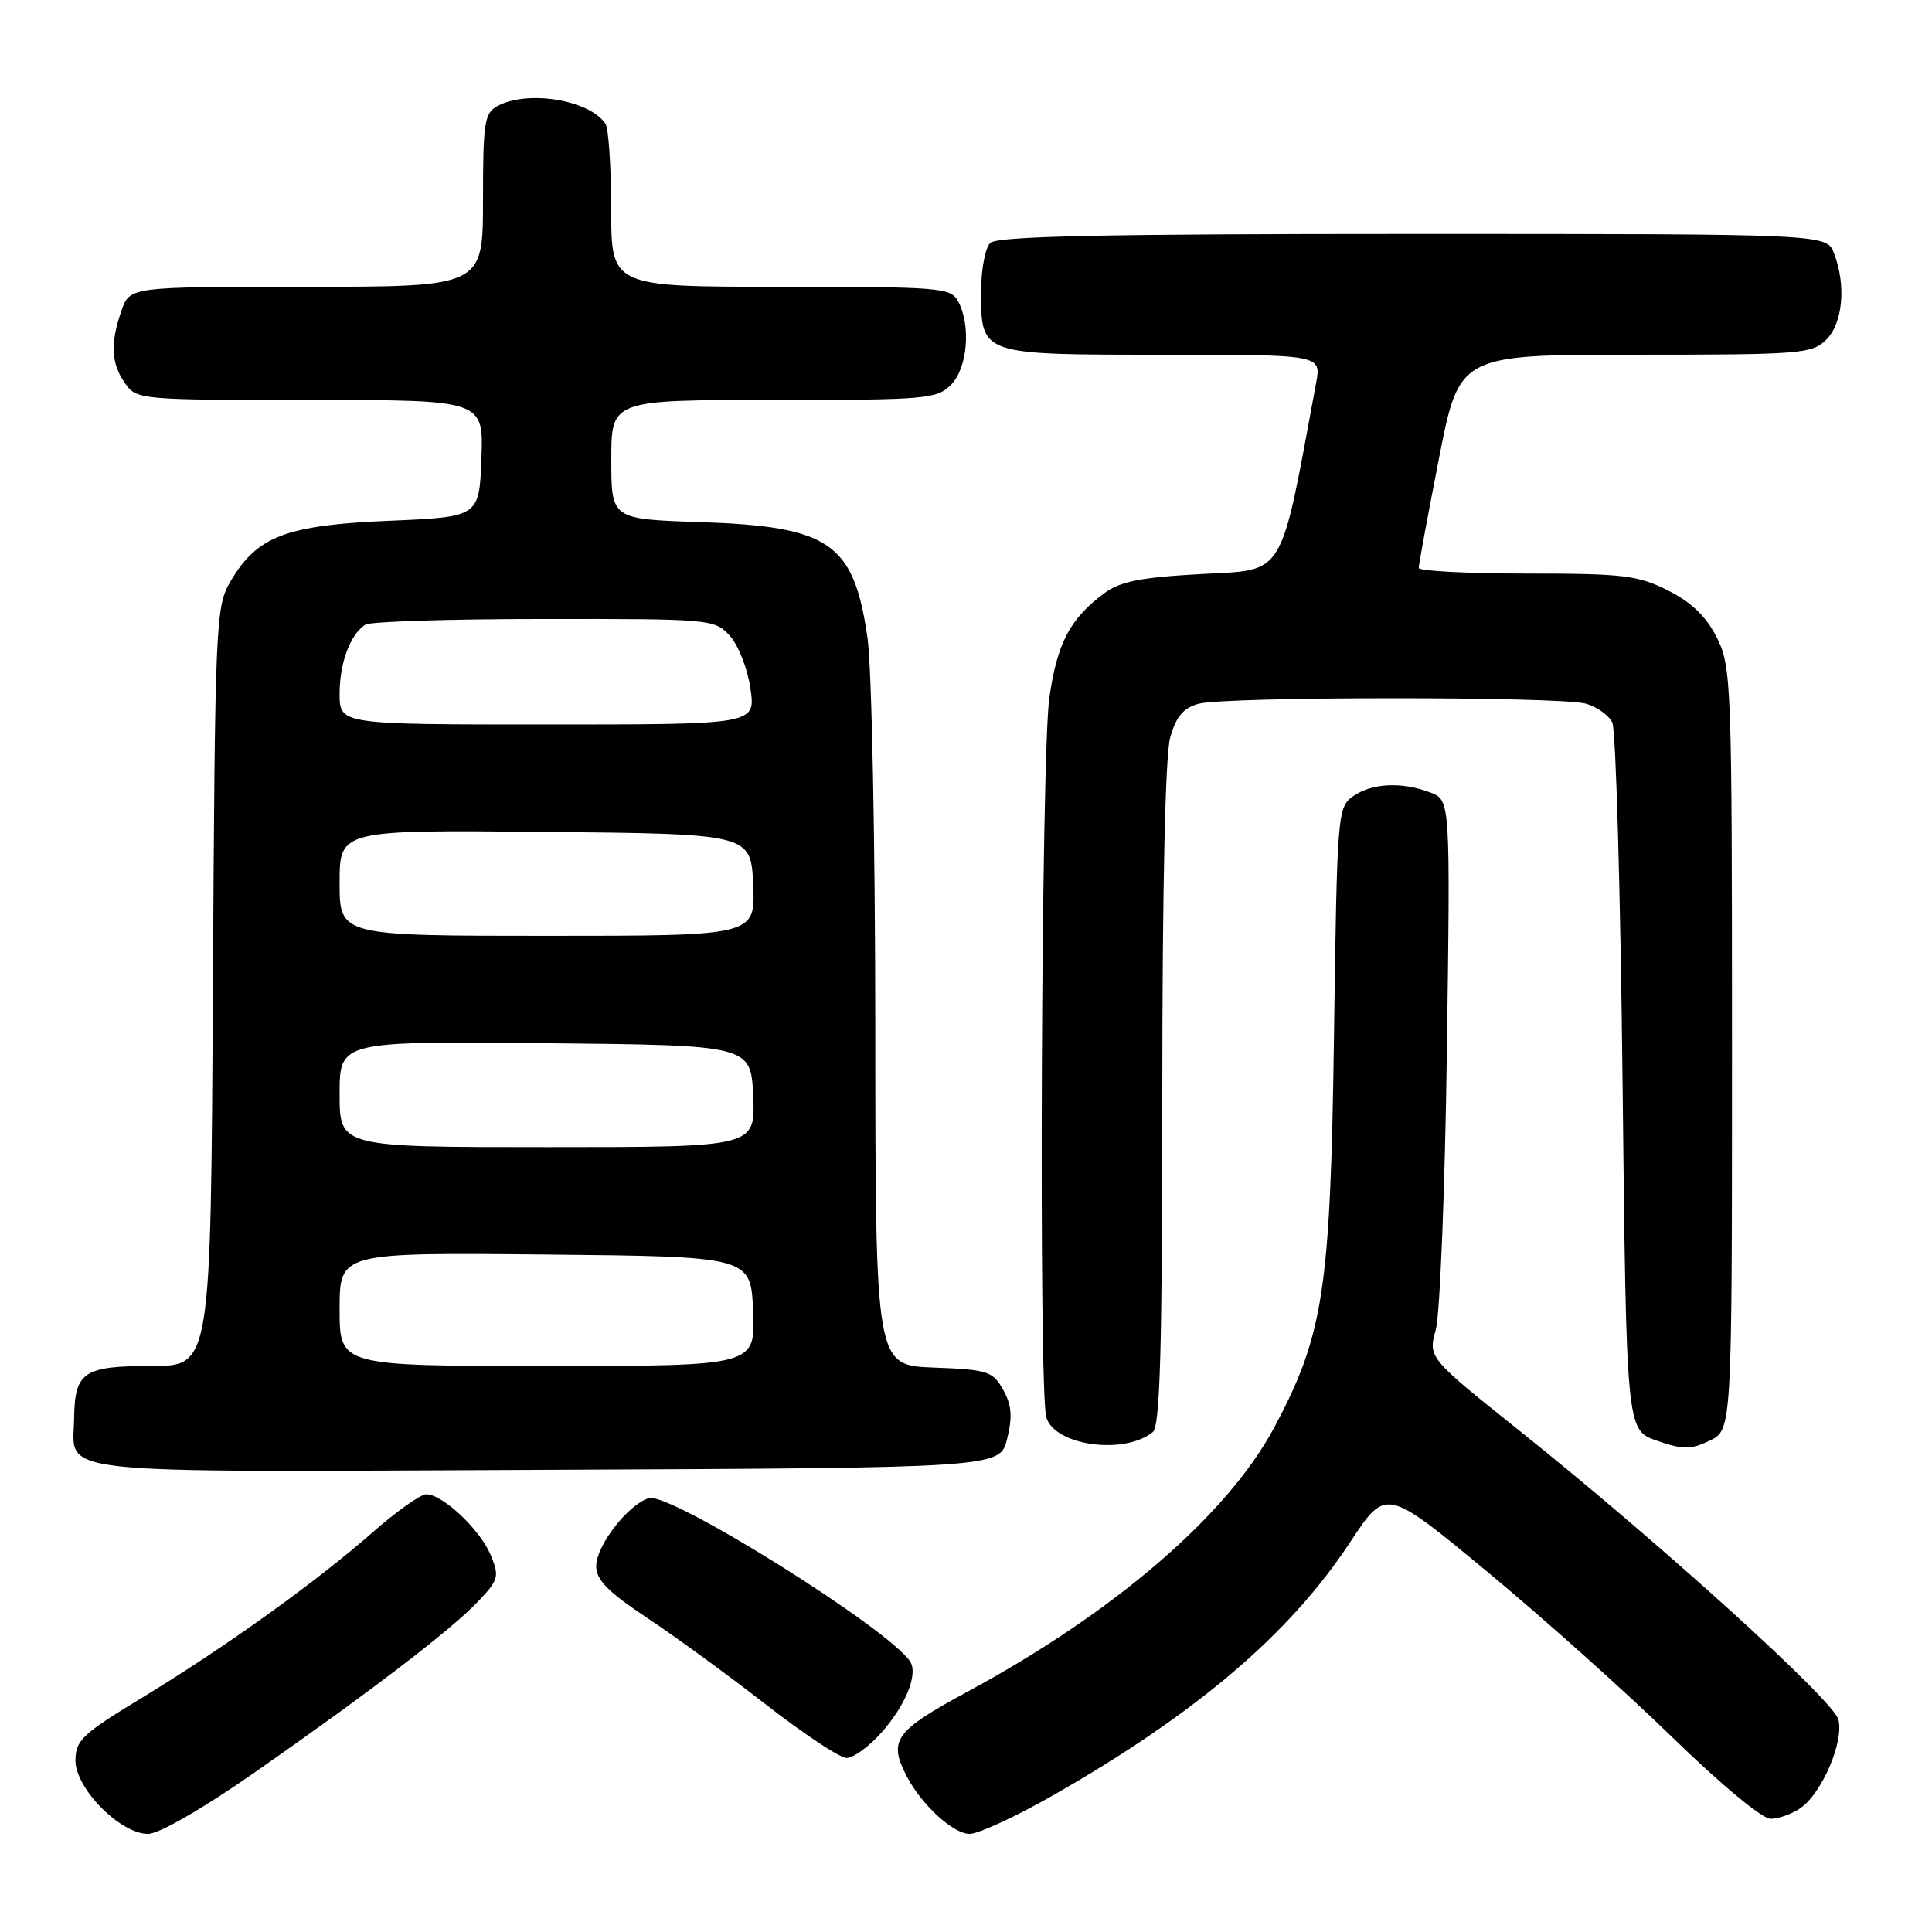 <?xml version="1.0" encoding="UTF-8" standalone="no"?>
<!DOCTYPE svg PUBLIC "-//W3C//DTD SVG 1.1//EN" "http://www.w3.org/Graphics/SVG/1.1/DTD/svg11.dtd" >
<svg xmlns="http://www.w3.org/2000/svg" xmlns:xlink="http://www.w3.org/1999/xlink" version="1.1" viewBox="0 0 256 256">
 <g >
 <path fill="currentColor"
d=" M 33.79 234.83 C 49.21 224.06 59.83 215.93 63.39 212.16 C 66.08 209.32 66.19 208.88 65.01 206.03 C 63.62 202.68 58.65 198.00 56.48 198.00 C 55.73 198.00 52.50 200.29 49.31 203.10 C 41.79 209.69 29.76 218.32 18.75 225.00 C 10.90 229.76 10.00 230.61 10.00 233.29 C 10.00 236.99 15.94 243.00 19.61 243.00 C 21.07 243.00 26.83 239.68 33.79 234.83 Z  M 139.54 237.89 C 158.54 227.04 170.94 216.47 178.92 204.32 C 183.64 197.14 183.64 197.14 197.07 208.26 C 204.46 214.38 215.49 224.25 221.58 230.19 C 227.98 236.42 233.49 241.00 234.61 241.00 C 235.68 241.00 237.47 240.36 238.59 239.57 C 241.46 237.57 244.40 230.64 243.58 227.81 C 242.83 225.19 219.83 204.36 201.49 189.70 C 189.23 179.90 189.23 179.90 190.25 176.20 C 190.80 174.17 191.47 157.54 191.72 139.26 C 192.18 106.02 192.18 106.02 189.53 105.01 C 185.74 103.57 181.79 103.76 179.31 105.50 C 177.23 106.95 177.17 107.72 176.76 137.25 C 176.29 170.92 175.39 176.87 168.86 189.12 C 162.68 200.70 147.72 213.61 128.25 224.13 C 118.56 229.37 117.69 230.58 120.12 235.32 C 122.08 239.12 126.30 243.00 128.48 243.00 C 129.64 243.00 134.62 240.70 139.54 237.89 Z  M 116.88 229.48 C 120.02 225.91 121.65 221.86 120.62 220.20 C 118.00 215.96 88.73 197.63 85.97 198.51 C 83.18 199.39 79.00 204.81 79.00 207.53 C 79.00 209.35 80.57 210.94 85.75 214.38 C 89.46 216.84 96.55 222.01 101.50 225.87 C 106.45 229.72 111.24 232.90 112.15 232.94 C 113.05 232.97 115.18 231.42 116.88 229.48 Z  M 133.45 190.65 C 134.18 187.71 134.05 186.18 132.92 184.15 C 131.54 181.69 130.88 181.48 123.72 181.21 C 116.00 180.92 116.00 180.92 115.98 136.21 C 115.97 111.60 115.51 88.37 114.95 84.53 C 113.13 71.91 110.01 69.76 92.75 69.18 C 81.00 68.79 81.00 68.79 81.00 60.89 C 81.00 53.00 81.00 53.00 102.50 53.00 C 122.67 53.00 124.12 52.88 126.00 51.00 C 128.20 48.80 128.69 43.16 126.96 39.93 C 125.99 38.11 124.65 38.00 103.46 38.00 C 81.00 38.00 81.00 38.00 80.98 27.75 C 80.98 22.11 80.64 17.00 80.23 16.40 C 78.12 13.24 69.95 11.89 65.93 14.04 C 64.19 14.97 64.00 16.22 64.00 26.54 C 64.00 38.00 64.00 38.00 40.60 38.00 C 17.20 38.00 17.20 38.00 16.10 41.15 C 14.59 45.47 14.72 48.16 16.56 50.78 C 18.09 52.96 18.48 53.00 41.10 53.00 C 64.08 53.00 64.08 53.00 63.79 60.75 C 63.50 68.50 63.50 68.50 51.50 69.01 C 37.88 69.59 34.04 71.06 30.54 77.04 C 28.57 80.38 28.49 82.28 28.21 130.75 C 27.93 181.00 27.93 181.00 20.09 181.00 C 11.05 181.00 9.91 181.77 9.82 187.93 C 9.72 195.53 5.30 195.05 72.38 194.76 C 132.50 194.50 132.50 194.50 133.45 190.65 Z  M 152.75 189.76 C 153.72 188.98 154.00 178.82 154.01 145.13 C 154.01 118.03 154.40 100.08 155.05 97.76 C 155.82 94.97 156.78 93.82 158.79 93.26 C 162.28 92.28 206.67 92.27 210.14 93.24 C 211.59 93.65 213.17 94.77 213.64 95.74 C 214.11 96.71 214.72 118.20 215.00 143.50 C 215.50 189.50 215.50 189.50 219.55 190.90 C 223.03 192.10 224.02 192.10 226.55 190.89 C 229.50 189.47 229.50 189.47 229.50 138.99 C 229.50 90.50 229.42 88.34 227.50 84.50 C 226.10 81.71 224.15 79.82 221.04 78.25 C 217.03 76.23 215.12 76.00 202.29 76.00 C 194.43 76.00 187.99 75.66 187.99 75.25 C 187.98 74.84 189.19 68.31 190.67 60.75 C 193.36 47.00 193.36 47.00 216.68 47.00 C 238.67 47.00 240.11 46.89 242.00 45.00 C 244.19 42.81 244.64 37.80 243.02 33.57 C 242.05 31.00 242.05 31.00 187.22 31.00 C 145.92 31.00 132.10 31.30 131.20 32.20 C 130.54 32.86 130.00 35.75 130.00 38.63 C 130.00 47.06 129.82 47.00 154.12 47.00 C 175.09 47.00 175.09 47.00 174.39 50.75 C 169.55 76.89 170.41 75.45 159.24 76.06 C 151.14 76.50 148.42 77.04 146.30 78.62 C 141.75 82.02 140.07 85.23 139.04 92.50 C 137.97 99.97 137.62 183.97 138.63 187.75 C 139.64 191.53 148.91 192.85 152.75 189.76 Z  M 45.00 173.48 C 45.00 165.97 45.00 165.97 72.25 166.23 C 99.50 166.50 99.50 166.50 99.79 173.75 C 100.09 181.00 100.09 181.00 72.54 181.00 C 45.00 181.00 45.00 181.00 45.00 173.48 Z  M 45.00 144.98 C 45.00 137.97 45.00 137.97 72.25 138.23 C 99.50 138.50 99.50 138.50 99.80 145.25 C 100.09 152.00 100.09 152.00 72.55 152.00 C 45.00 152.00 45.00 152.00 45.00 144.98 Z  M 45.00 116.98 C 45.00 109.97 45.00 109.97 72.25 110.23 C 99.50 110.50 99.50 110.50 99.80 117.25 C 100.09 124.00 100.09 124.00 72.55 124.00 C 45.00 124.00 45.00 124.00 45.00 116.98 Z  M 45.00 91.93 C 45.00 87.83 46.38 84.12 48.40 82.77 C 49.00 82.36 59.66 82.02 72.08 82.02 C 94.22 82.00 94.69 82.04 96.71 84.25 C 97.84 85.49 99.07 88.64 99.44 91.25 C 100.12 96.00 100.12 96.00 72.56 96.00 C 45.00 96.00 45.00 96.00 45.00 91.93 Z "/>
</g>
</svg>
